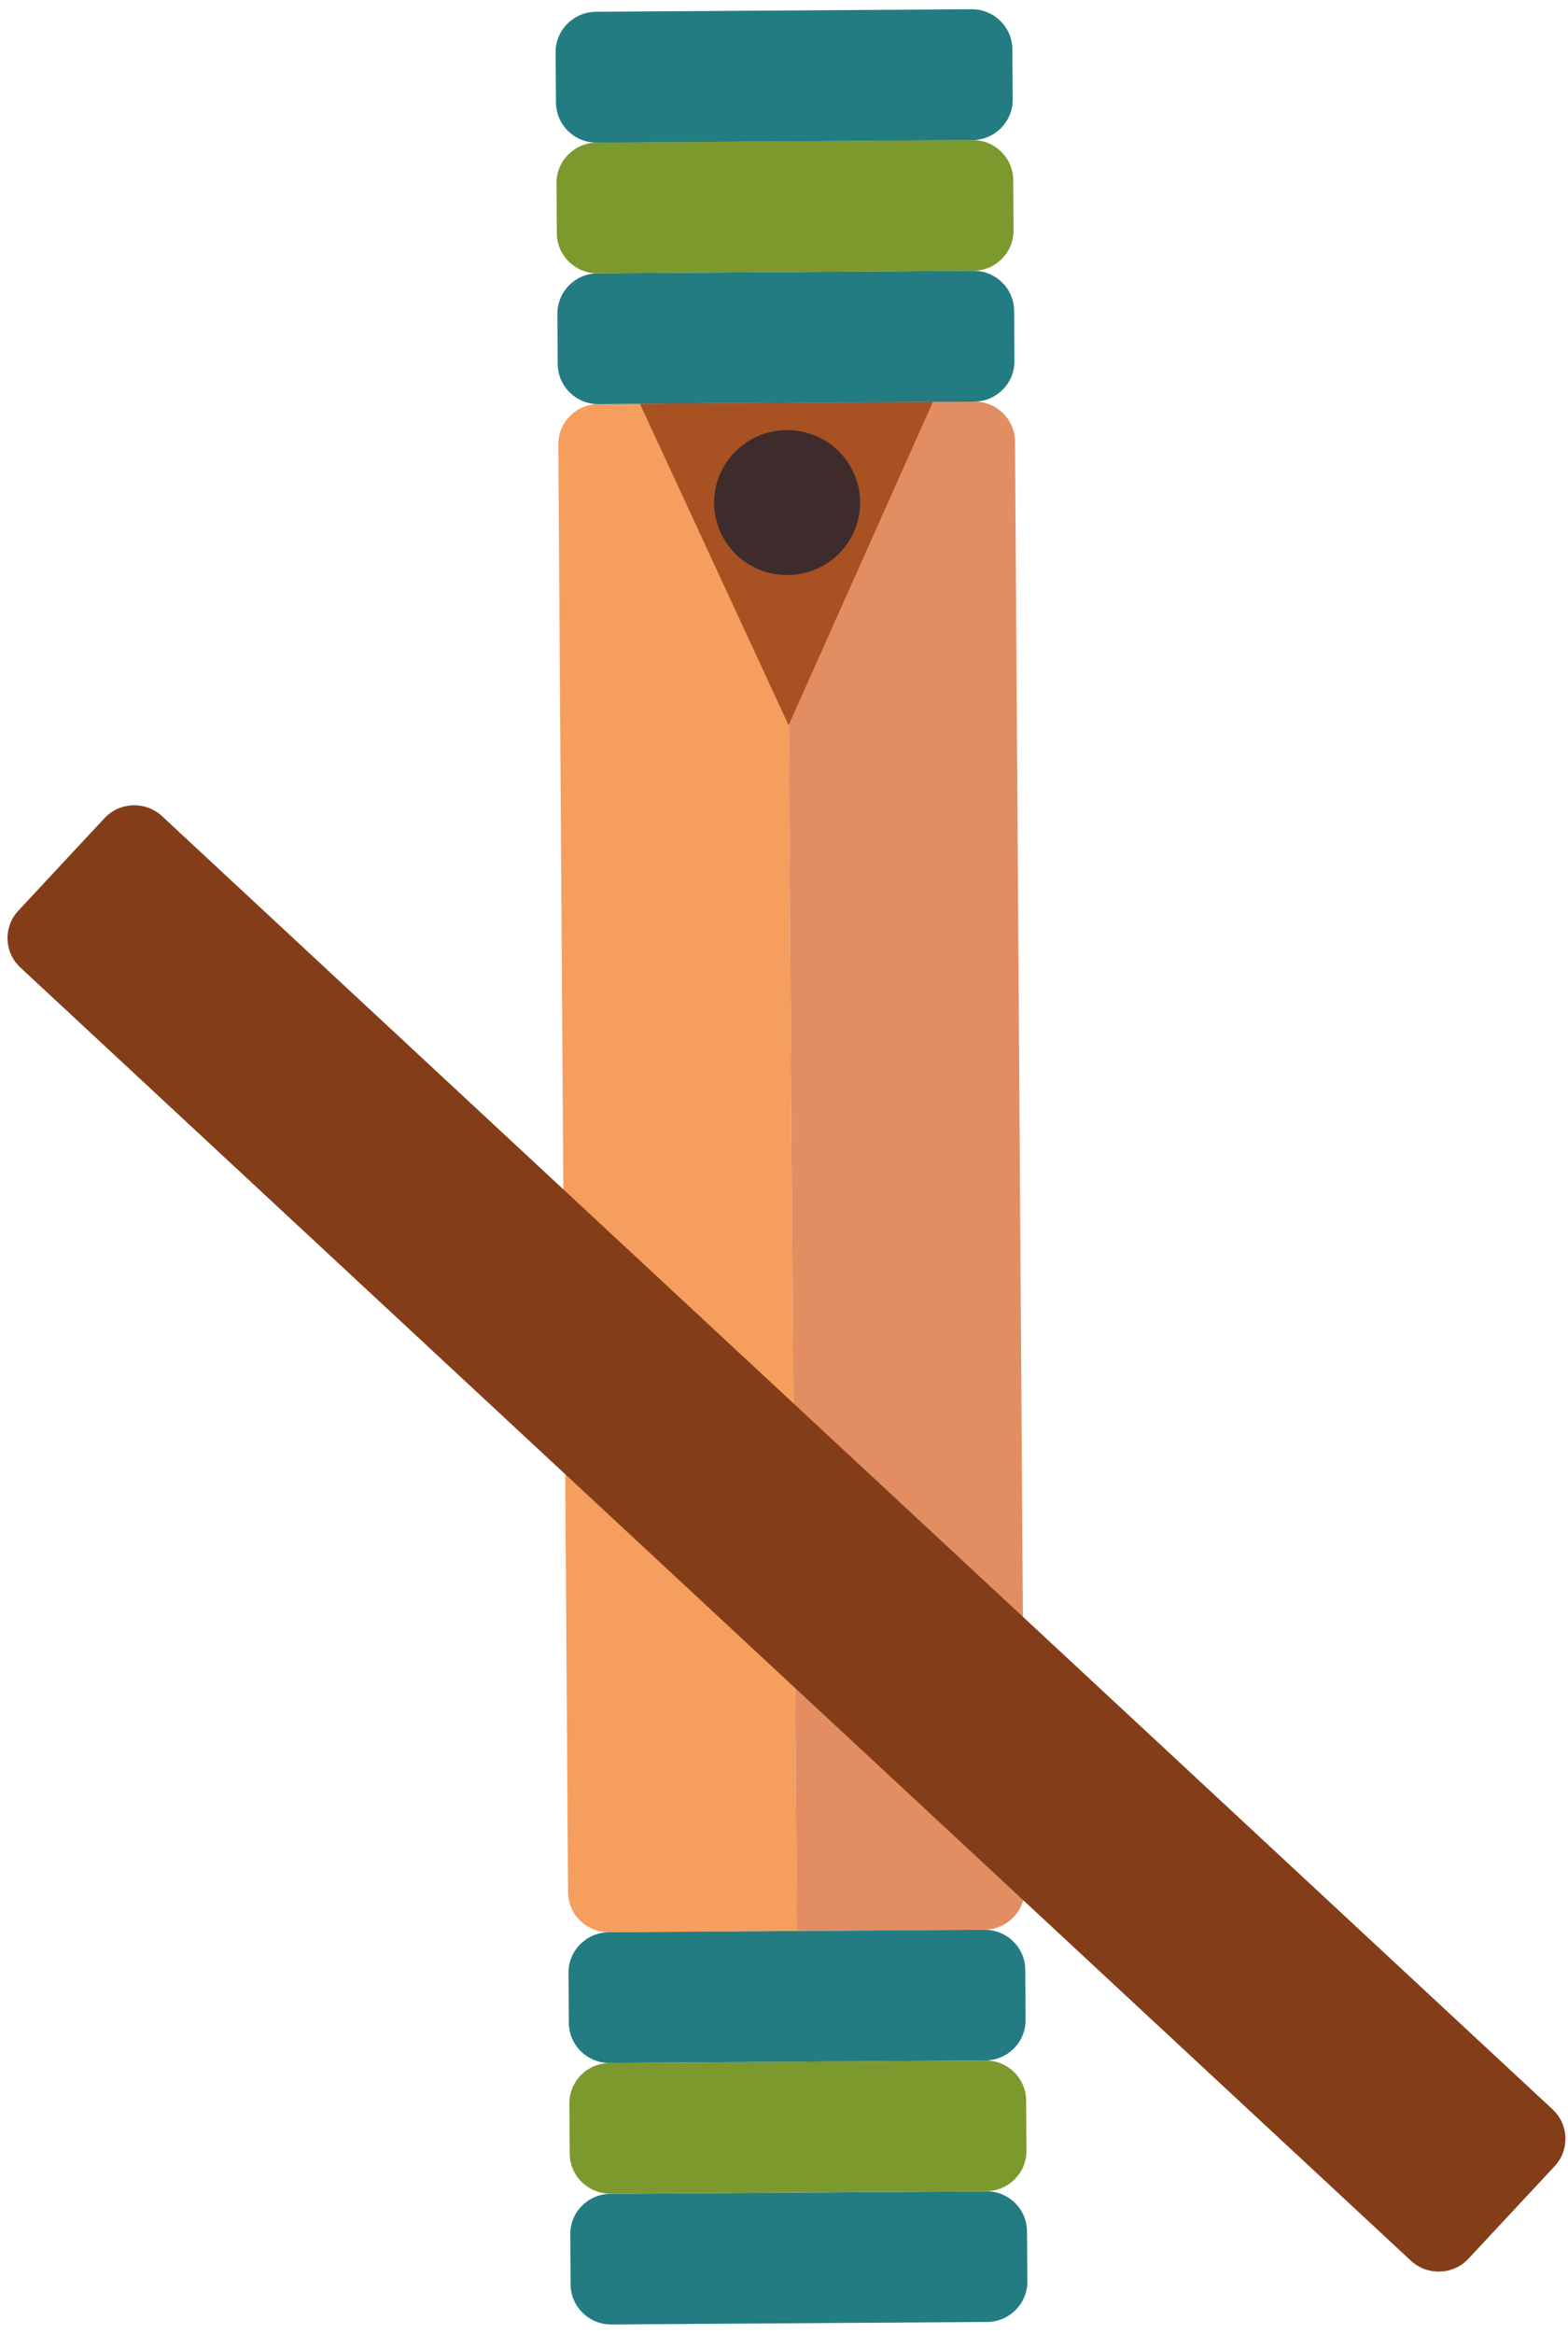 <svg width="80" height="119" viewBox="0 0 80 119" fill="none" xmlns="http://www.w3.org/2000/svg">
<path d="M30.546 20.603L40.125 20.539L40.648 98.46L31.069 98.524C29.926 98.531 28.99 97.619 28.982 96.48L28.486 22.671C28.479 21.532 29.399 20.607 30.546 20.599L30.546 20.603Z" fill="#F59E5D"/>
<path d="M40.125 20.538L49.704 20.474C50.847 20.466 51.779 21.379 51.787 22.517L52.282 96.323C52.29 97.457 51.366 98.386 50.227 98.394L40.648 98.459L40.125 20.538Z" fill="#E28E62"/>
<path d="M50.315 111.73C51.458 111.722 52.391 112.635 52.398 113.769L52.416 116.327C52.423 117.462 51.503 118.387 50.36 118.395L31.199 118.523C30.056 118.531 29.12 117.618 29.112 116.484L29.095 113.926C29.087 112.792 30.007 111.866 31.154 111.859L50.315 111.73Z" fill="#237C82"/>
<path d="M50.271 105.061C51.414 105.053 52.346 105.966 52.354 107.1L52.371 109.658C52.379 110.792 51.459 111.718 50.315 111.725L31.155 111.854C30.012 111.862 29.075 110.949 29.067 109.815L29.05 107.257C29.043 106.122 29.963 105.197 31.11 105.189L50.271 105.061Z" fill="#7C992D"/>
<path d="M50.226 98.396C51.369 98.388 52.301 99.301 52.309 100.435L52.326 102.993C52.334 104.127 51.414 105.053 50.27 105.061L31.11 105.189C29.967 105.197 29.03 104.284 29.023 103.15L29.005 100.592C28.998 99.457 29.918 98.532 31.065 98.524L50.226 98.396Z" fill="#237C82"/>
<path d="M49.658 13.806C50.801 13.798 51.733 14.711 51.741 15.85L51.758 18.407C51.766 19.542 50.846 20.471 49.703 20.479L30.542 20.607C29.399 20.615 28.462 19.702 28.455 18.564L28.438 16.006C28.43 14.872 29.35 13.942 30.497 13.935L49.658 13.806Z" fill="#237C82"/>
<path d="M49.613 7.141C50.756 7.133 51.689 8.046 51.696 9.184L51.713 11.742C51.721 12.876 50.801 13.802 49.658 13.809L30.497 13.938C29.354 13.946 28.418 13.033 28.41 11.899L28.393 9.341C28.385 8.206 29.305 7.277 30.452 7.269L49.613 7.141Z" fill="#7C992D"/>
<path d="M49.568 0.472C50.711 0.464 51.644 1.377 51.652 2.515L51.669 5.073C51.676 6.207 50.756 7.137 49.613 7.144L30.452 7.273C29.309 7.281 28.373 6.368 28.365 5.229L28.348 2.671C28.34 1.537 29.261 0.608 30.408 0.6L49.568 0.472Z" fill="#237C82"/>
<path d="M47.598 20.49L40.235 36.979L32.651 20.59L47.598 20.49Z" fill="#A85123"/>
<path d="M40.134 21.931C42.192 21.917 43.87 23.56 43.884 25.602C43.898 27.644 42.241 29.309 40.184 29.323C38.126 29.337 36.448 27.694 36.434 25.652C36.42 23.61 38.077 21.945 40.134 21.931Z" fill="#3E2C2C"/>
<path d="M79.204 107.546C80.045 108.315 80.097 109.617 79.319 110.452L74.923 115.167C74.148 116.002 72.836 116.05 71.995 115.281L1.048 49.341C0.207 48.572 0.159 47.27 0.934 46.436L5.329 41.72C6.108 40.885 7.417 40.837 8.258 41.606L79.204 107.546Z" fill="#833E19"/>
</svg>
